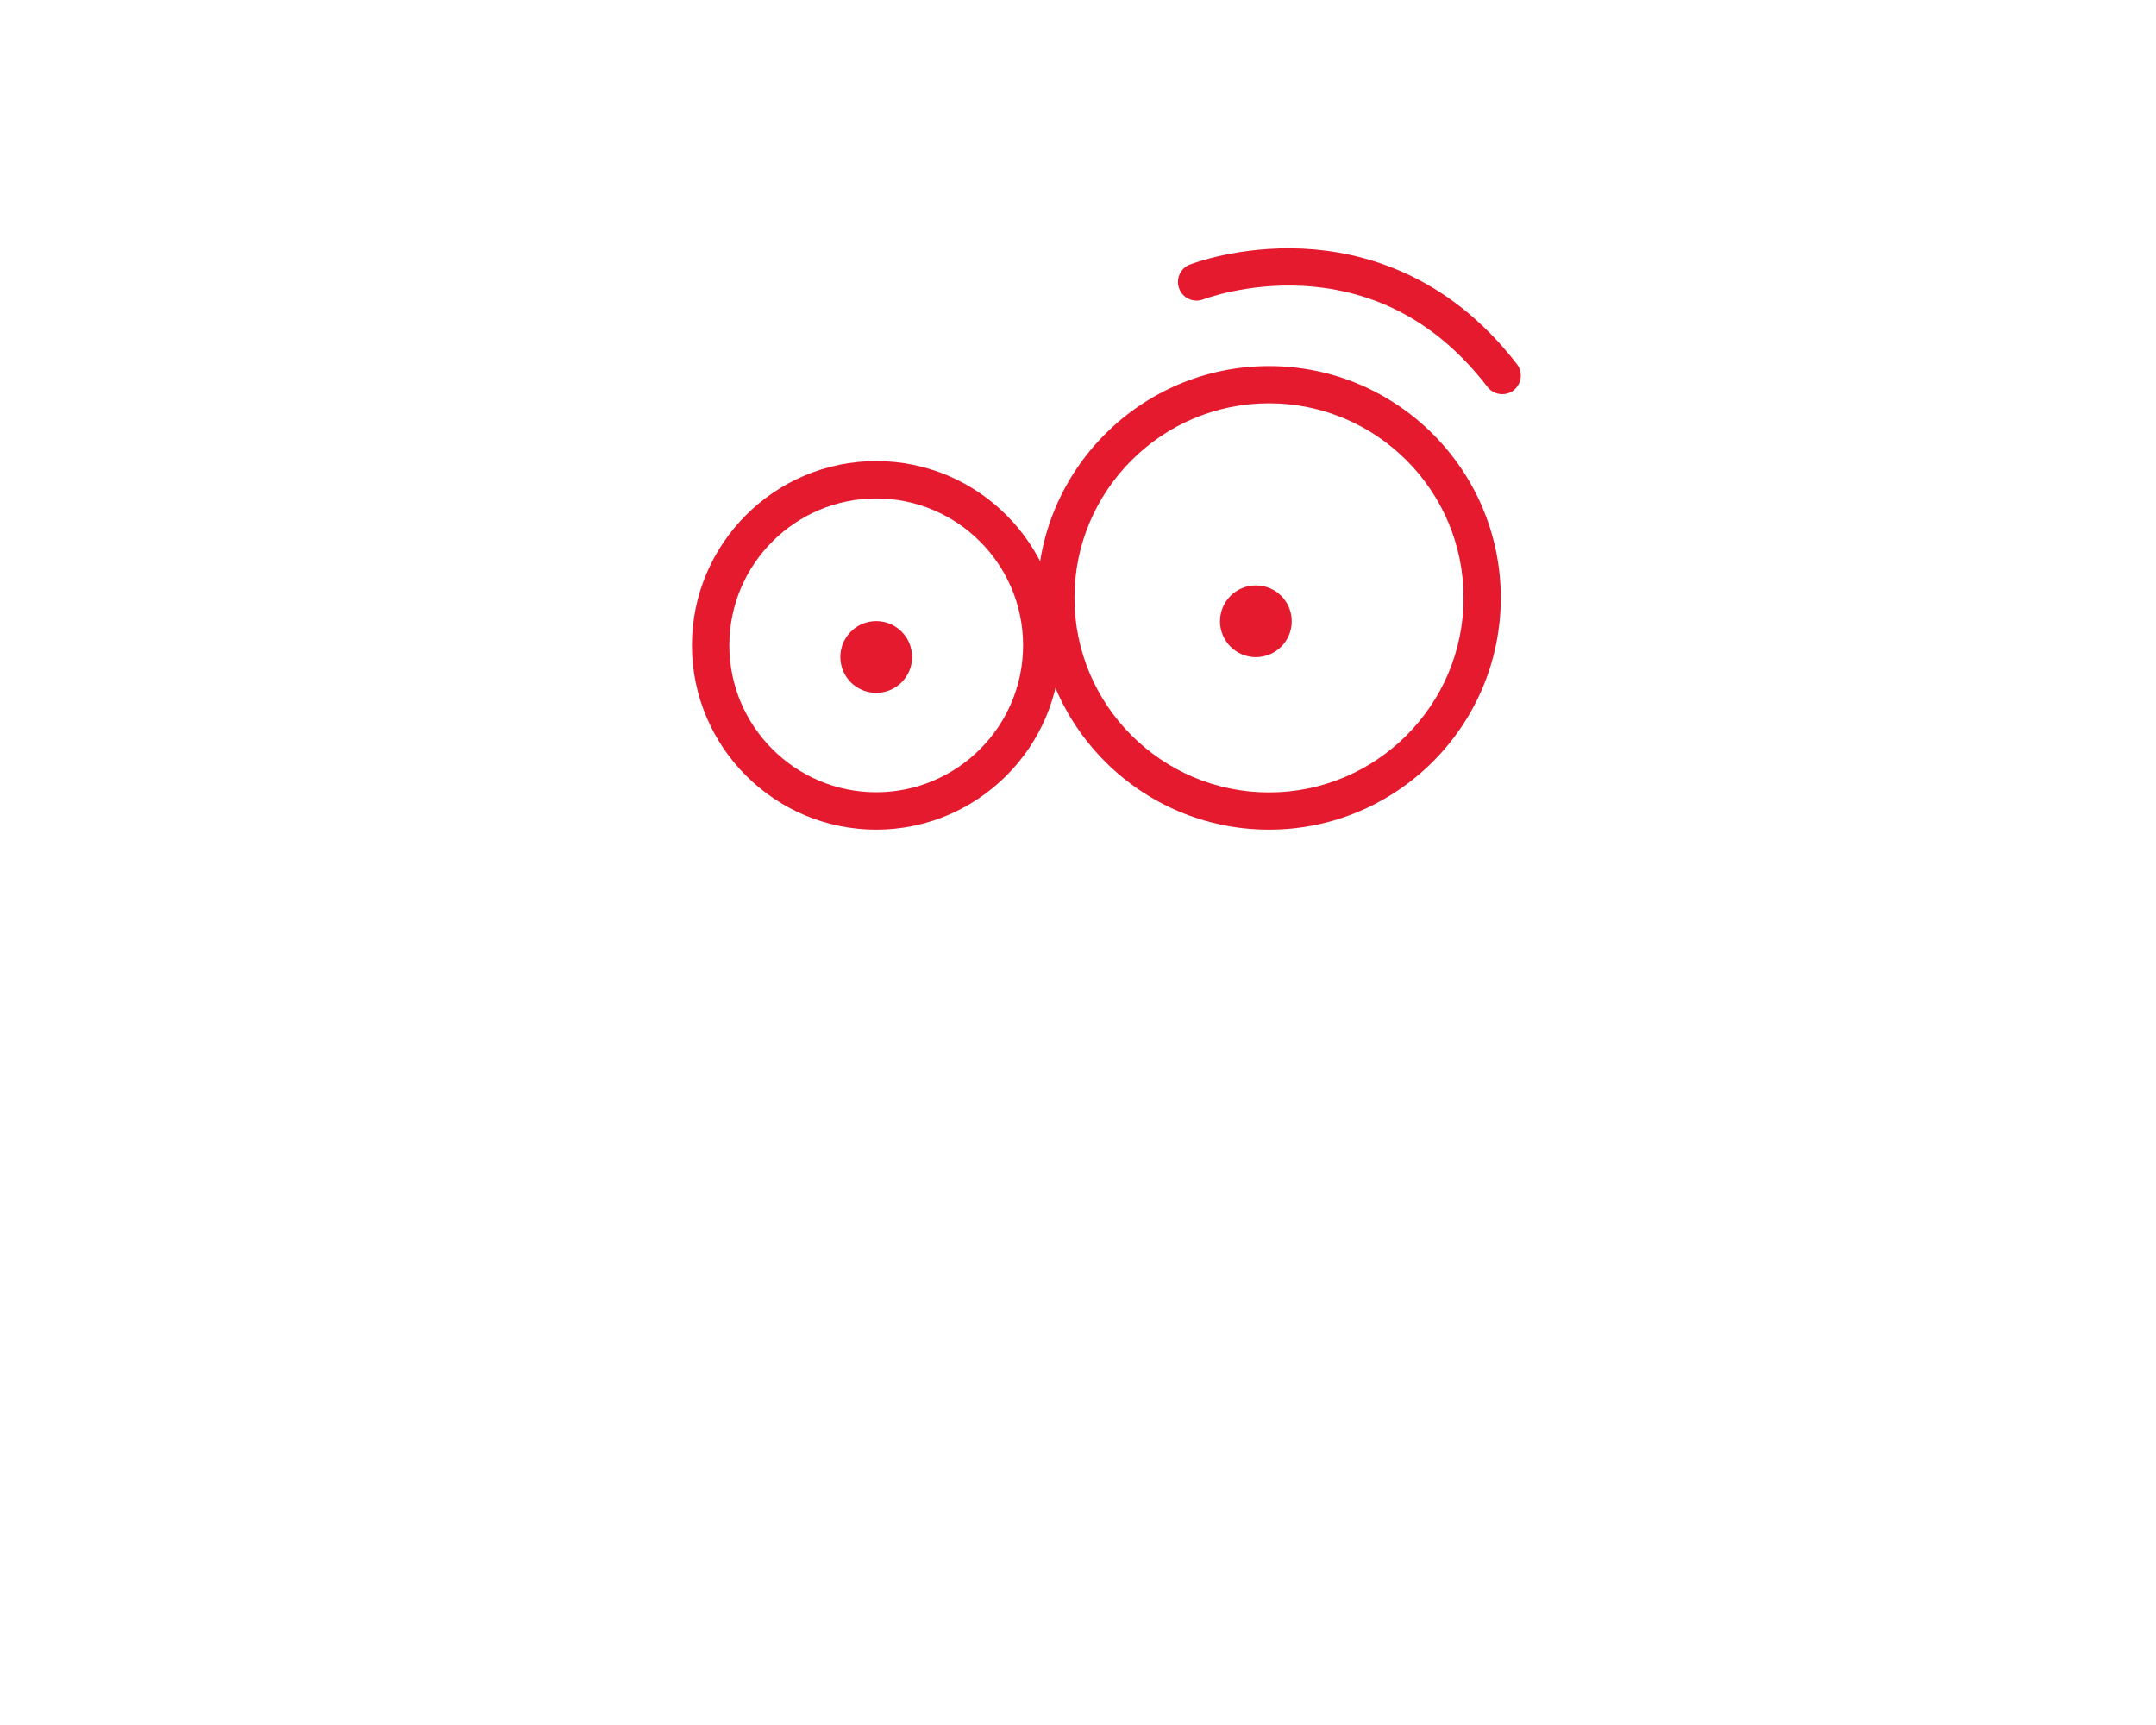 <?xml version="1.0" encoding="utf-8"?>
<!-- Generator: Adobe Illustrator 22.0.1, SVG Export Plug-In . SVG Version: 6.00 Build 0)  -->
<svg version="1.1" id="Laag_1" xmlns="http://www.w3.org/2000/svg" xmlns:xlink="http://www.w3.org/1999/xlink" x="0px" y="0px"
	 viewBox="0 0 1280 1024" style="enable-background:new 0 0 1280 1024;" xml:space="preserve">
<style type="text/css">
	.st0{fill:#E51A2F;}
	.st1{fill:#FFFFFF;}
</style>
<path class="st0" d="M520.2,492.5c-60.3,0-109.4-49.1-109.4-109.4s49.1-109.4,109.4-109.4s109.4,49.1,109.4,109.4
	S580.5,492.5,520.2,492.5z M520.2,295.9c-48.1,0-87.2,39.1-87.2,87.2s39.1,87.2,87.2,87.2s87.2-39.1,87.2-87.2
	S568.3,295.9,520.2,295.9z"/>
<path class="st0" d="M753.4,492.5c-75.9,0-137.6-61.7-137.6-137.6s61.7-137.6,137.6-137.6c75.9,0,137.6,61.7,137.6,137.6
	S829.3,492.5,753.4,492.5z M753.4,239.4c-63.7,0-115.5,51.8-115.5,115.5s51.8,115.5,115.5,115.5c63.7,0,115.5-51.8,115.5-115.5
	S817.1,239.4,753.4,239.4z"/>
<circle class="st0" cx="745.6" cy="368.8" r="21.3"/>
<circle class="st0" cx="520.2" cy="390" r="21.3"/>
<path class="st0" d="M891.9,234c-3.3,0-6.6-1.5-8.8-4.3c-28.8-37.5-65.7-57.6-109.7-60c-33.4-1.8-58.7,7.9-59,8
	c-5.7,2.2-12.1-0.6-14.3-6.3c-2.2-5.7,0.6-12.1,6.2-14.3c1.2-0.5,29.3-11.3,67.2-9.5c35.2,1.7,85.8,14.9,127.1,68.6
	c3.7,4.8,2.8,11.8-2,15.5C896.7,233.2,894.3,234,891.9,234z"/>
</svg>
